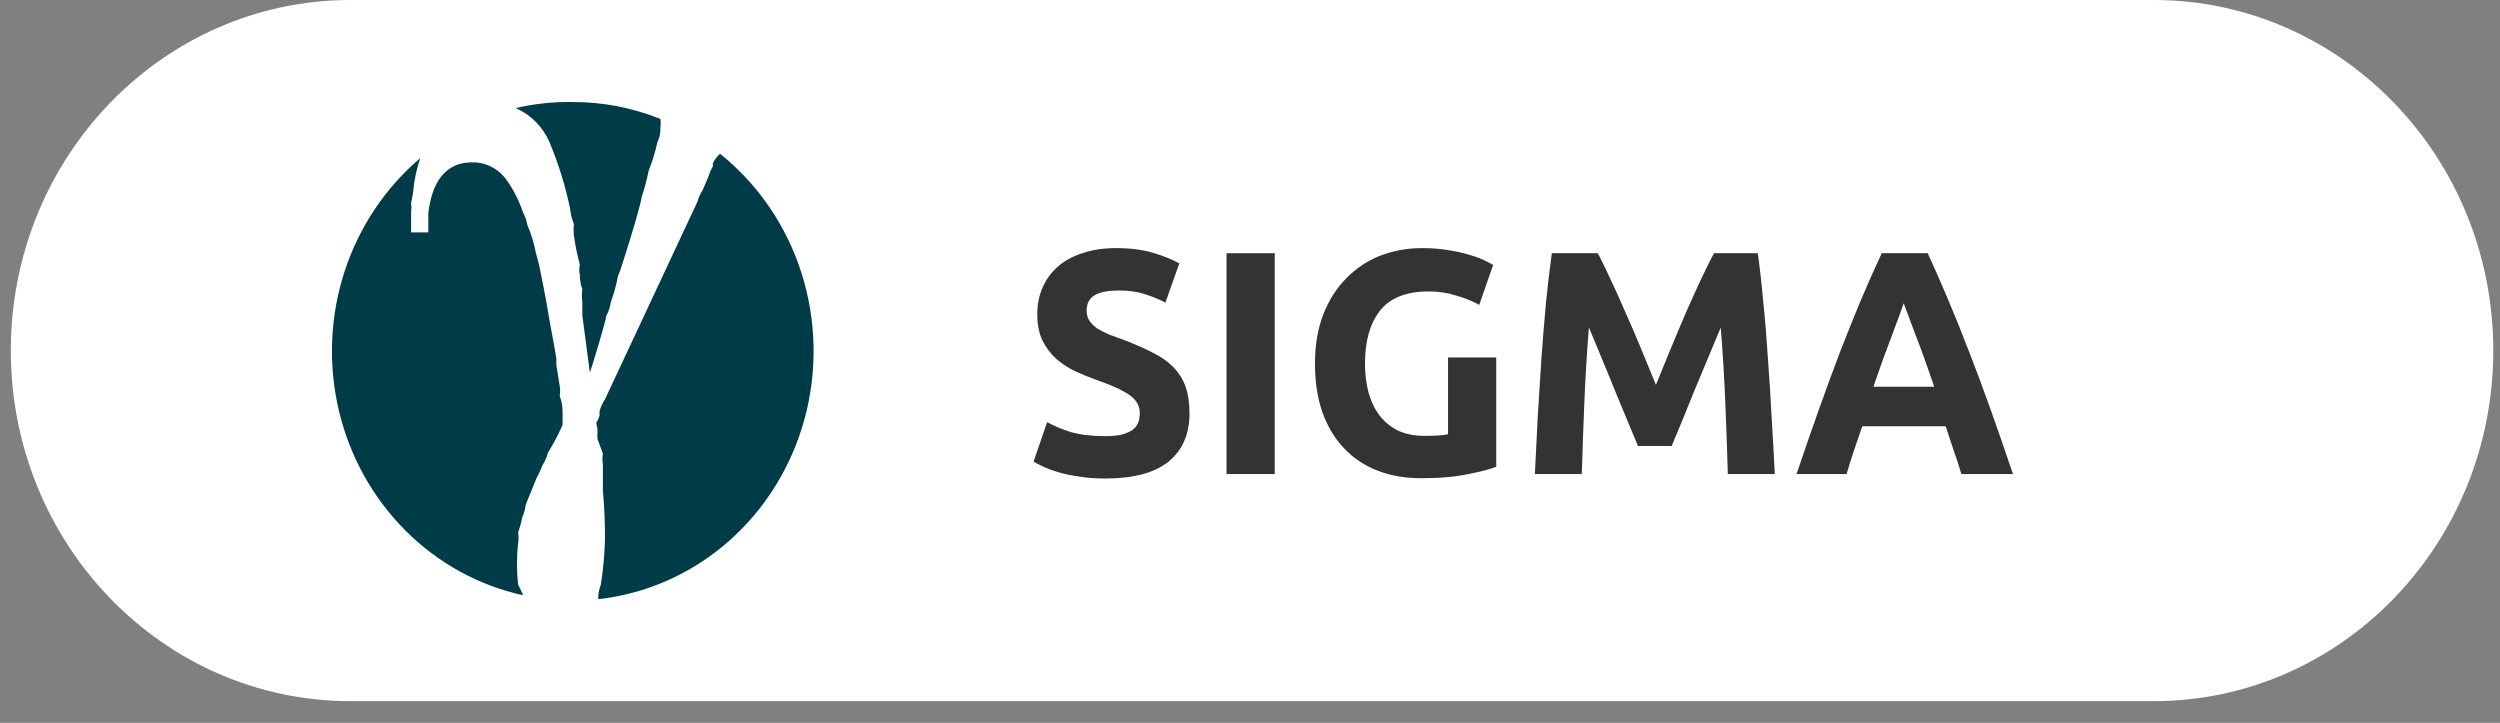 <svg width="83" height="24" viewBox="0 0 83 24" fill="none" xmlns="http://www.w3.org/2000/svg">
<rect x="0" y="0" width="83" height="24" fill="#808080" stroke="none"/>
<path d="M0.359 11.639C0.359 5.211 5.408 0 11.636 0H71.501C77.729 0 82.777 5.211 82.777 11.639C82.777 18.067 77.729 23.278 71.501 23.278H11.636C5.408 23.278 0.359 18.067 0.359 11.639Z" fill="white"/>
<path d="M36.693 14.48C36.918 14.48 37.102 14.463 37.246 14.427C37.396 14.385 37.516 14.332 37.605 14.269C37.694 14.198 37.755 14.117 37.789 14.025C37.824 13.934 37.841 13.831 37.841 13.718C37.841 13.479 37.731 13.281 37.513 13.126C37.294 12.964 36.918 12.791 36.385 12.607C36.153 12.523 35.92 12.428 35.688 12.322C35.456 12.209 35.247 12.071 35.062 11.909C34.878 11.74 34.728 11.539 34.611 11.306C34.495 11.066 34.437 10.777 34.437 10.438C34.437 10.1 34.499 9.796 34.622 9.528C34.745 9.253 34.919 9.02 35.145 8.83C35.37 8.639 35.643 8.495 35.965 8.396C36.286 8.29 36.648 8.237 37.051 8.237C37.53 8.237 37.943 8.29 38.292 8.396C38.64 8.502 38.927 8.618 39.153 8.745L38.691 10.047C38.493 9.941 38.271 9.849 38.025 9.772C37.786 9.687 37.495 9.645 37.154 9.645C36.771 9.645 36.494 9.701 36.323 9.814C36.159 9.92 36.077 10.085 36.077 10.311C36.077 10.445 36.108 10.558 36.17 10.65C36.231 10.742 36.317 10.826 36.426 10.904C36.542 10.974 36.672 11.041 36.816 11.105C36.966 11.161 37.13 11.221 37.307 11.285C37.676 11.426 37.998 11.567 38.271 11.708C38.544 11.842 38.77 12.001 38.948 12.184C39.132 12.367 39.269 12.583 39.358 12.829C39.447 13.076 39.491 13.376 39.491 13.729C39.491 14.413 39.259 14.946 38.794 15.327C38.329 15.7 37.629 15.887 36.693 15.887C36.378 15.887 36.094 15.866 35.842 15.824C35.589 15.789 35.363 15.743 35.165 15.686C34.974 15.63 34.806 15.57 34.663 15.507C34.526 15.443 34.41 15.383 34.314 15.327L34.765 14.015C34.977 14.134 35.237 14.244 35.544 14.343C35.859 14.434 36.241 14.48 36.693 14.48Z" fill="#333333"/>
<path d="M40.721 8.407H42.321V15.739H40.721V8.407Z" fill="#333333"/>
<path d="M47.43 9.676C46.685 9.676 46.145 9.892 45.81 10.322C45.482 10.745 45.318 11.327 45.318 12.068C45.318 12.428 45.359 12.755 45.441 13.052C45.523 13.341 45.646 13.591 45.81 13.803C45.974 14.015 46.179 14.18 46.425 14.3C46.671 14.413 46.958 14.47 47.286 14.47C47.464 14.47 47.614 14.466 47.737 14.459C47.867 14.452 47.98 14.438 48.075 14.417V11.867H49.675V15.496C49.483 15.574 49.176 15.655 48.752 15.739C48.328 15.831 47.806 15.877 47.184 15.877C46.651 15.877 46.165 15.792 45.728 15.623C45.297 15.454 44.928 15.207 44.621 14.882C44.313 14.558 44.074 14.159 43.903 13.687C43.739 13.214 43.657 12.674 43.657 12.068C43.657 11.454 43.75 10.911 43.934 10.438C44.119 9.966 44.371 9.567 44.693 9.243C45.014 8.911 45.39 8.661 45.82 8.491C46.258 8.322 46.722 8.237 47.214 8.237C47.549 8.237 47.85 8.262 48.117 8.311C48.39 8.354 48.622 8.407 48.814 8.47C49.012 8.527 49.172 8.587 49.295 8.65C49.425 8.713 49.517 8.763 49.572 8.798L49.111 10.121C48.892 10.001 48.639 9.899 48.352 9.814C48.072 9.722 47.765 9.676 47.43 9.676Z" fill="#333333"/>
<path d="M53.049 8.407C53.172 8.639 53.312 8.929 53.469 9.274C53.633 9.613 53.8 9.983 53.971 10.385C54.149 10.78 54.323 11.186 54.494 11.602C54.665 12.018 54.826 12.41 54.976 12.777C55.126 12.41 55.287 12.018 55.458 11.602C55.629 11.186 55.8 10.78 55.97 10.385C56.148 9.983 56.315 9.613 56.473 9.274C56.637 8.929 56.78 8.639 56.903 8.407H58.359C58.427 8.893 58.489 9.44 58.543 10.047C58.605 10.646 58.656 11.274 58.697 11.93C58.745 12.579 58.786 13.232 58.82 13.888C58.861 14.544 58.895 15.161 58.923 15.739H57.364C57.344 15.027 57.317 14.251 57.282 13.412C57.248 12.572 57.197 11.726 57.129 10.872C57.006 11.168 56.869 11.496 56.719 11.856C56.568 12.216 56.418 12.576 56.268 12.935C56.124 13.295 55.984 13.641 55.847 13.972C55.711 14.297 55.594 14.575 55.499 14.808H54.381C54.286 14.575 54.169 14.297 54.033 13.972C53.896 13.641 53.753 13.295 53.602 12.935C53.459 12.576 53.312 12.216 53.161 11.856C53.011 11.496 52.874 11.168 52.752 10.872C52.683 11.726 52.632 12.572 52.598 13.412C52.564 14.251 52.536 15.027 52.516 15.739H50.958C50.985 15.161 51.016 14.544 51.05 13.888C51.091 13.232 51.132 12.579 51.173 11.93C51.221 11.274 51.272 10.646 51.327 10.047C51.388 9.44 51.453 8.893 51.521 8.407H53.049Z" fill="#333333"/>
<path d="M65.119 15.739C65.044 15.485 64.958 15.224 64.863 14.956C64.774 14.688 64.685 14.42 64.596 14.152H61.828C61.739 14.42 61.647 14.688 61.552 14.956C61.463 15.224 61.381 15.485 61.306 15.739H59.645C59.911 14.949 60.164 14.219 60.404 13.549C60.643 12.879 60.875 12.248 61.1 11.655C61.333 11.062 61.558 10.502 61.777 9.973C62.003 9.437 62.235 8.915 62.474 8.407H64.001C64.234 8.915 64.463 9.437 64.688 9.973C64.914 10.502 65.139 11.062 65.365 11.655C65.597 12.248 65.833 12.879 66.072 13.549C66.311 14.219 66.564 14.949 66.831 15.739H65.119ZM63.202 10.068C63.168 10.174 63.117 10.318 63.048 10.502C62.98 10.685 62.901 10.897 62.812 11.137C62.724 11.376 62.624 11.641 62.515 11.93C62.413 12.219 62.307 12.523 62.197 12.84H64.217C64.108 12.523 64.001 12.219 63.899 11.93C63.797 11.641 63.697 11.376 63.602 11.137C63.513 10.897 63.434 10.685 63.366 10.502C63.298 10.318 63.243 10.174 63.202 10.068Z" fill="#333333"/>
<path d="M17.369 19.762C15.893 19.44 14.535 18.693 13.452 17.605C12.369 16.518 11.604 15.136 11.248 13.619C10.891 12.101 10.955 10.51 11.434 9.029C11.914 7.548 12.787 6.237 13.955 5.248L13.871 5.508C13.819 5.702 13.777 5.9 13.746 6.1C13.73 6.313 13.697 6.526 13.649 6.734C13.662 6.84 13.662 6.946 13.649 7.052V7.715H14.22V7.081C14.331 6.1 14.763 5.32 15.808 5.393C16.009 5.409 16.204 5.471 16.38 5.573C16.555 5.675 16.707 5.815 16.825 5.984C17.057 6.315 17.241 6.68 17.369 7.066C17.437 7.192 17.484 7.328 17.508 7.47C17.634 7.761 17.727 8.066 17.787 8.379L17.898 8.797C17.996 9.288 18.107 9.807 18.191 10.327C18.274 10.846 18.386 11.366 18.47 11.899V12.116L18.581 12.808C18.602 12.918 18.602 13.031 18.581 13.14C18.646 13.315 18.679 13.501 18.678 13.688V14.107C18.538 14.426 18.375 14.735 18.191 15.03C18.152 15.179 18.091 15.32 18.01 15.449C17.955 15.593 17.89 15.733 17.815 15.867L17.452 16.762C17.438 16.902 17.401 17.039 17.341 17.166C17.308 17.338 17.262 17.506 17.202 17.671C17.219 17.795 17.219 17.921 17.202 18.046C17.15 18.496 17.15 18.951 17.202 19.402L17.369 19.762ZM23.904 5.104C25.167 6.115 26.109 7.493 26.609 9.063C27.109 10.633 27.144 12.322 26.71 13.912C26.275 15.503 25.391 16.922 24.171 17.988C22.951 19.054 21.45 19.717 19.863 19.892V19.777C19.874 19.653 19.902 19.532 19.947 19.416C20.025 18.915 20.072 18.409 20.086 17.901C20.088 17.367 20.065 16.832 20.016 16.3V15.405C19.996 15.291 19.996 15.174 20.016 15.059L19.835 14.569C19.835 14.482 19.835 14.352 19.835 14.251C19.835 14.15 19.751 14.02 19.835 13.977L19.905 13.804V13.732C19.905 13.732 19.905 13.732 19.905 13.645C19.946 13.507 20.007 13.375 20.086 13.256L23.151 6.705C23.192 6.562 23.253 6.426 23.332 6.301L23.513 5.883C23.551 5.757 23.602 5.636 23.667 5.522V5.421C23.725 5.3 23.805 5.193 23.904 5.104ZM19.013 3.387C20.009 3.385 20.997 3.575 21.925 3.95C21.94 4.04 21.94 4.133 21.925 4.224V4.339C21.917 4.47 21.884 4.597 21.828 4.714C21.756 5.04 21.658 5.358 21.535 5.667C21.474 5.97 21.395 6.268 21.298 6.561C21.298 6.749 20.587 9.072 20.518 9.158C20.463 9.453 20.384 9.743 20.281 10.024C20.259 10.186 20.206 10.343 20.128 10.486C20.128 10.615 19.668 12.13 19.584 12.376L19.333 10.471V10.024C19.314 9.885 19.314 9.744 19.333 9.605C19.278 9.453 19.25 9.292 19.25 9.129C19.227 9.015 19.227 8.897 19.25 8.783C19.166 8.47 19.101 8.152 19.055 7.831C19.038 7.702 19.038 7.571 19.055 7.441C18.989 7.28 18.947 7.11 18.929 6.936C18.773 6.179 18.544 5.439 18.247 4.729C18.026 4.213 17.622 3.804 17.118 3.589C17.74 3.444 18.376 3.376 19.013 3.387Z" fill="#003C47"/>
</svg>
